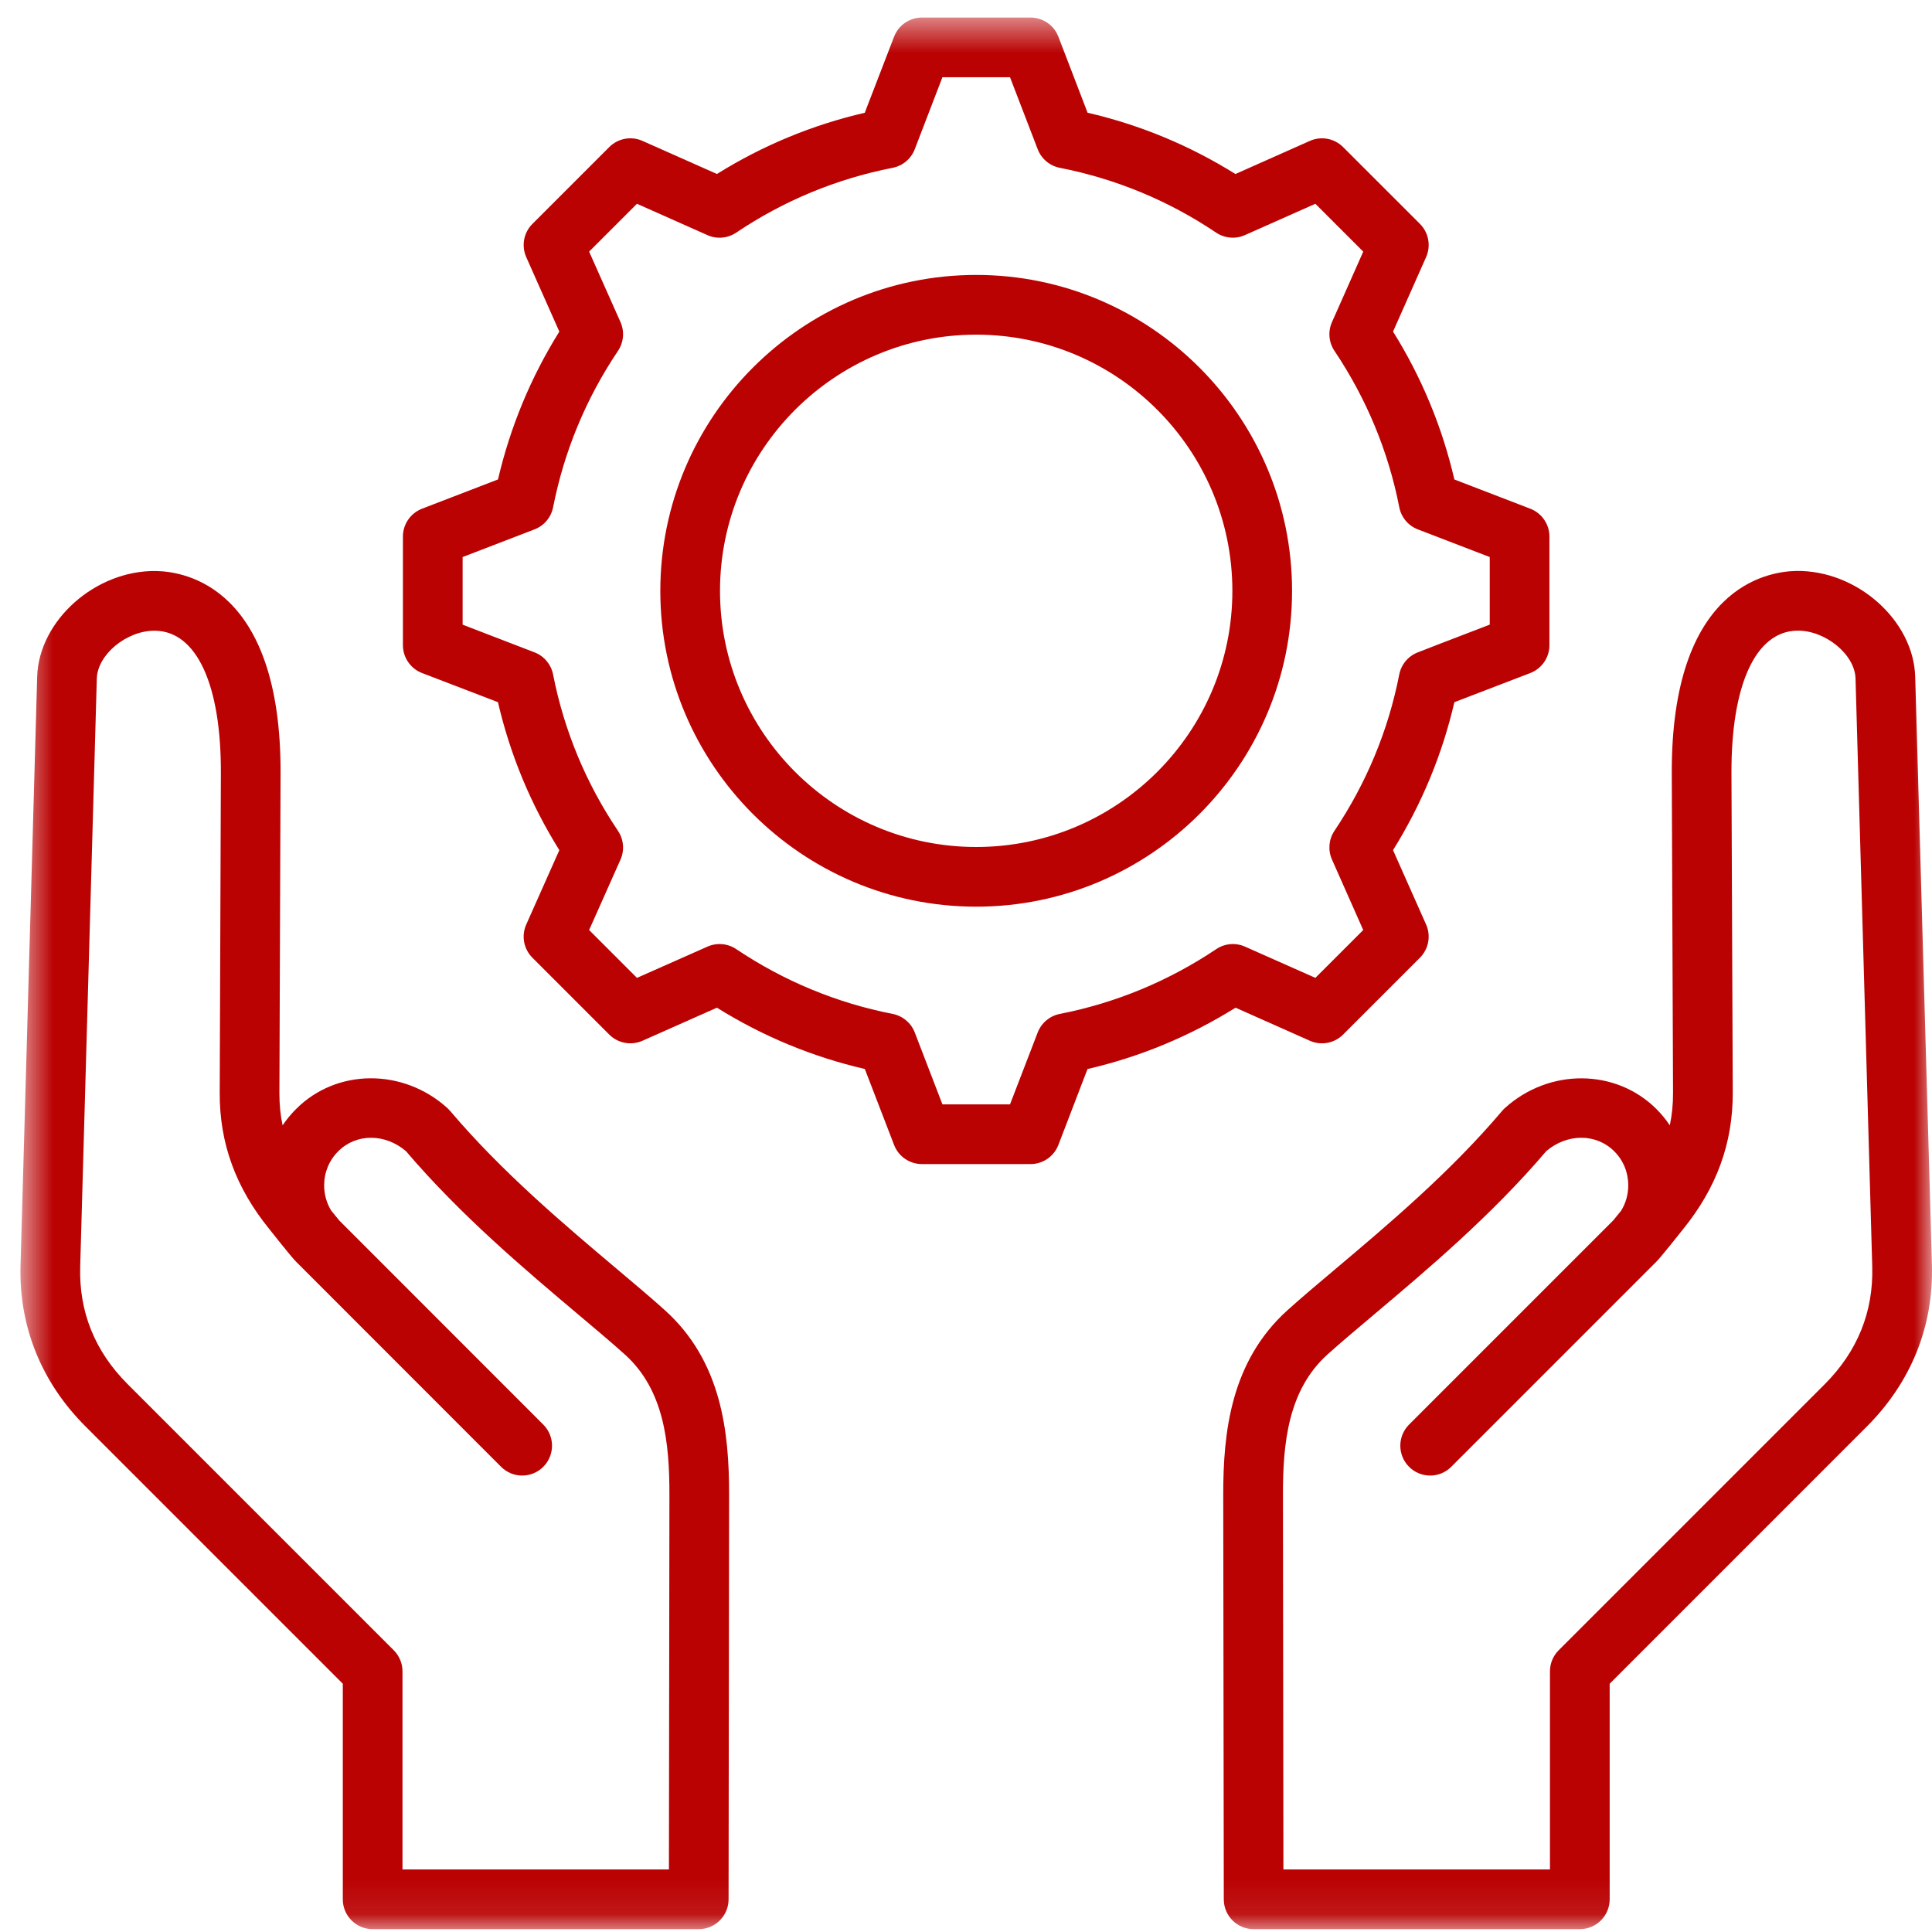 <svg width="55" height="55" viewBox="0 0 55 55" fill="none" xmlns="http://www.w3.org/2000/svg">
<mask id="mask0_1_657" style="mask-type:alpha" maskUnits="userSpaceOnUse" x="0" y="0" width="55" height="55">
<rect x="0.582" y="0.5" width="54.418" height="54.419" fill="#BA0203"/>
</mask>
<g mask="url(#mask0_1_657)">
<path d="M54.998 36.013L54.522 19.268C54.477 17.663 52.866 16.227 51.135 16.254C50.298 16.268 47.572 16.723 47.592 22.022L47.628 31.116C47.629 31.435 47.599 31.74 47.536 32.035C47.426 31.871 47.299 31.717 47.157 31.574C46.001 30.419 44.107 30.404 42.845 31.54C42.816 31.566 42.789 31.594 42.764 31.623C41.29 33.368 39.482 34.891 38.03 36.115C37.523 36.542 37.045 36.945 36.653 37.298C35.035 38.757 34.821 40.776 34.823 42.559L34.839 54.071C34.839 54.54 35.219 54.919 35.688 54.919H44.974C45.443 54.919 45.824 54.539 45.824 54.07V47.932L53.15 40.605C54.406 39.345 55.045 37.758 54.998 36.013ZM51.948 39.404L44.373 46.979C44.214 47.138 44.124 47.354 44.124 47.58V53.22H36.536L36.523 42.556C36.52 41.077 36.672 39.569 37.79 38.56C38.161 38.226 38.608 37.85 39.125 37.414C40.613 36.16 42.462 34.602 44.02 32.769C44.618 32.262 45.441 32.262 45.955 32.776C46.212 33.032 46.353 33.376 46.353 33.744C46.353 34.003 46.283 34.251 46.151 34.465L45.924 34.744L40.113 40.555C39.781 40.887 39.781 41.425 40.113 41.757C40.279 41.923 40.496 42.006 40.714 42.006C40.931 42.006 41.148 41.923 41.314 41.757L47.156 35.915C47.296 35.775 47.915 34.991 47.915 34.991C48.869 33.814 49.331 32.545 49.328 31.111L49.291 22.015C49.282 19.49 49.981 17.972 51.161 17.953C51.96 17.941 52.804 18.628 52.823 19.316L53.299 36.06C53.334 37.345 52.879 38.47 51.948 39.404ZM18.927 37.298C18.534 36.944 18.054 36.54 17.546 36.112C16.095 34.889 14.288 33.367 12.815 31.626C12.79 31.597 12.764 31.57 12.736 31.544C11.473 30.403 9.579 30.416 8.427 31.573C8.284 31.716 8.156 31.871 8.045 32.036C7.982 31.741 7.953 31.436 7.954 31.117L7.987 22.021C8.008 16.724 5.281 16.269 4.445 16.256C2.72 16.227 1.102 17.665 1.058 19.27L0.585 36.012C0.534 37.757 1.173 39.346 2.433 40.606L9.759 47.932V54.07C9.759 54.539 10.139 54.919 10.609 54.919H19.891C20.36 54.919 20.74 54.54 20.741 54.071L20.756 42.559C20.759 40.774 20.544 38.753 18.927 37.298ZM19.043 53.22H11.458V47.58C11.458 47.355 11.369 47.139 11.209 46.979L3.635 39.405C2.7 38.47 2.246 37.346 2.283 36.061L2.756 19.318C2.775 18.636 3.599 17.955 4.396 17.955C4.403 17.955 4.411 17.955 4.418 17.955C5.599 17.974 6.298 19.491 6.288 22.015L6.255 31.11C6.248 32.544 6.711 33.814 7.669 34.992C7.669 34.992 8.284 35.773 8.425 35.914L8.426 35.915L14.265 41.757C14.431 41.923 14.648 42.006 14.866 42.006C15.083 42.006 15.3 41.923 15.466 41.757C15.798 41.425 15.798 40.888 15.467 40.556L9.658 34.744L9.427 34.461C9.297 34.248 9.228 34.002 9.228 33.744C9.228 33.377 9.369 33.033 9.629 32.775C10.14 32.261 10.962 32.263 11.558 32.772C13.116 34.602 14.964 36.158 16.451 37.412C16.97 37.848 17.417 38.226 17.79 38.561C18.907 39.567 19.059 41.075 19.057 42.556L19.043 53.22ZM37.289 29.628C37.611 29.771 37.986 29.701 38.235 29.452L40.422 27.265C40.671 27.016 40.741 26.64 40.598 26.319L39.726 24.358L39.657 24.201C40.472 22.893 41.058 21.48 41.403 19.99L43.564 19.16C43.892 19.034 44.109 18.718 44.109 18.367V15.275C44.109 14.924 43.893 14.609 43.565 14.482L41.403 13.65C41.057 12.158 40.472 10.745 39.657 9.439L40.598 7.32C40.741 6.998 40.671 6.622 40.423 6.374L38.235 4.187C37.986 3.938 37.611 3.868 37.289 4.011L35.17 4.954C33.868 4.141 32.456 3.555 30.961 3.209L30.13 1.045C30.004 0.717 29.689 0.5 29.337 0.5H26.246C25.894 0.5 25.579 0.716 25.453 1.044L24.677 3.056L24.619 3.21C23.124 3.556 21.712 4.141 20.41 4.953L18.29 4.011C17.969 3.868 17.593 3.938 17.344 4.187L15.157 6.374C14.908 6.622 14.839 6.998 14.981 7.32L15.856 9.289L15.923 9.44C15.112 10.74 14.526 12.152 14.177 13.649L12.014 14.482C11.687 14.609 11.47 14.924 11.47 15.275V18.366C11.47 18.718 11.687 19.034 12.015 19.16L14.022 19.93L14.176 19.99C14.522 21.483 15.108 22.896 15.923 24.202L14.981 26.319C14.838 26.64 14.908 27.016 15.157 27.265L17.344 29.452C17.593 29.701 17.969 29.77 18.29 29.628L20.409 28.687C21.715 29.501 23.128 30.087 24.62 30.432L25.453 32.595C25.579 32.922 25.894 33.139 26.246 33.139H29.337C29.689 33.139 30.004 32.922 30.13 32.594L30.9 30.587L30.96 30.433C32.453 30.088 33.866 29.502 35.174 28.687L37.289 29.628ZM34.625 27.019C33.264 27.93 31.766 28.551 30.171 28.864C29.885 28.92 29.648 29.119 29.542 29.39L28.753 31.439H26.829L26.042 29.394C25.937 29.121 25.699 28.921 25.412 28.864C23.817 28.552 22.318 27.93 20.958 27.019C20.716 26.857 20.408 26.83 20.141 26.948L18.133 27.838L16.771 26.476L17.663 24.474C17.783 24.207 17.756 23.896 17.593 23.653C16.68 22.296 16.058 20.797 15.745 19.2C15.689 18.915 15.49 18.677 15.219 18.572L13.17 17.783V15.858L15.215 15.071C15.488 14.967 15.688 14.729 15.745 14.443C16.062 12.839 16.684 11.34 17.593 9.989C17.756 9.745 17.783 9.435 17.663 9.167L16.771 7.163L18.133 5.801L20.138 6.693C20.406 6.813 20.716 6.786 20.959 6.622C22.312 5.712 23.81 5.092 25.412 4.777C25.7 4.721 25.938 4.52 26.042 4.246L26.829 2.199H28.753L29.542 4.25C29.647 4.522 29.884 4.721 30.17 4.777C31.77 5.092 33.267 5.712 34.62 6.622C34.863 6.785 35.173 6.812 35.44 6.693L37.446 5.801L38.809 7.163L37.918 9.171C37.8 9.437 37.827 9.746 37.989 9.988C38.901 11.348 39.522 12.846 39.835 14.441C39.891 14.729 40.091 14.966 40.364 15.071L42.41 15.858V17.782L40.942 18.346L40.361 18.572C40.089 18.677 39.891 18.914 39.834 19.2C39.522 20.793 38.901 22.29 37.989 23.651C37.827 23.893 37.8 24.2 37.917 24.466L38.808 26.476L37.446 27.838L35.441 26.948C35.175 26.83 34.866 26.857 34.625 27.019ZM27.791 7.827C22.832 7.827 18.798 11.862 18.798 16.821C18.798 21.778 22.832 25.811 27.791 25.811C32.749 25.811 36.782 21.778 36.782 16.821C36.782 11.862 32.749 7.827 27.791 7.827ZM27.791 24.112C23.769 24.112 20.497 20.841 20.497 16.821C20.497 12.799 23.769 9.527 27.791 9.527C31.812 9.527 35.083 12.799 35.083 16.821C35.083 20.841 31.812 24.112 27.791 24.112Z" fill="#BA0203"/>
</g>
</svg>
